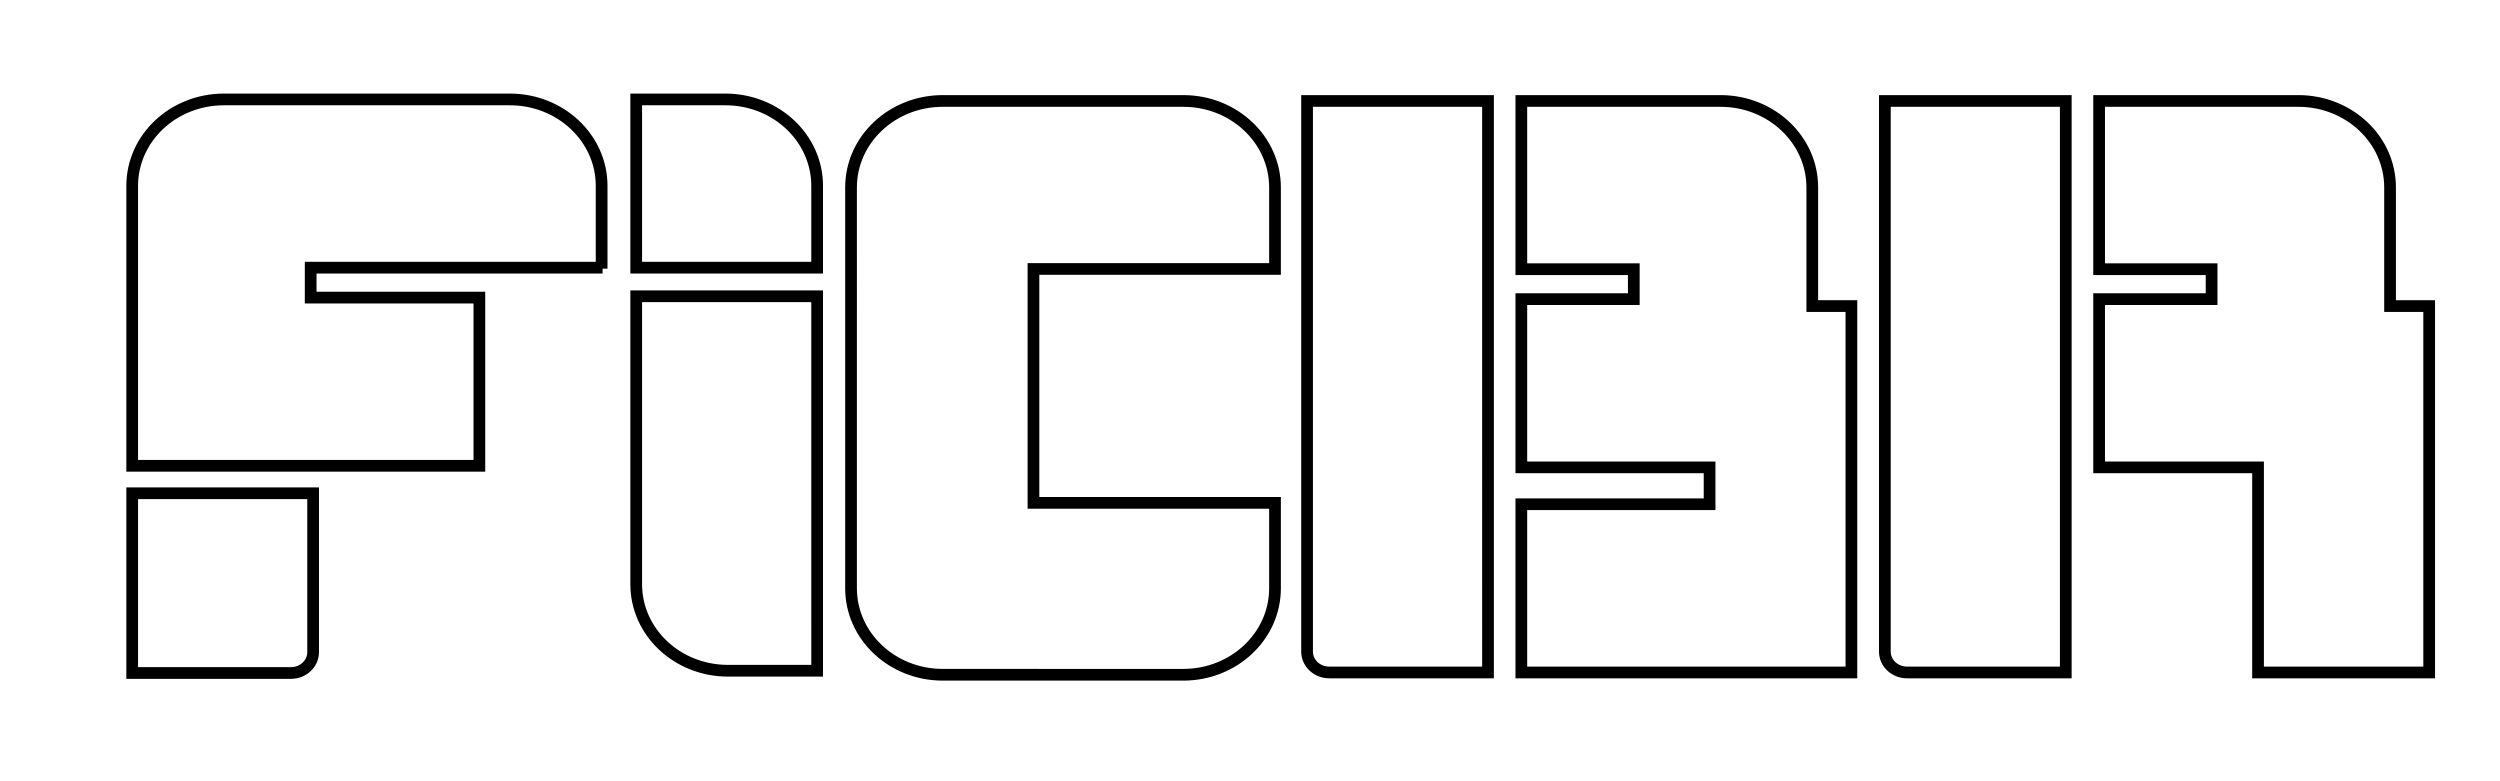 <svg xmlns="http://www.w3.org/2000/svg" fill="none" viewBox="0 0 1280 400">
  <path fill="current" stroke="current" fill-rule="evenodd" clip-rule="evenodd" d="M65.182 95.162c0-25.955 22.283-46.75 49.45-46.75h146.45c27.167 0 49.451 20.795 49.451 46.75v41.879h-2.5v2.493H161.566v10.339h86.373v91.129H65.182V95.162Zm240.351 39.372V95.162c0-22.918-19.762-41.75-44.451-41.75h-146.45c-24.689 0-44.45 18.832-44.45 41.75v140.84h172.757v-81.129h-86.373v-20.339h148.967ZM65.182 250.042h97.635v83.871c0 7.398-6.325 13.153-13.803 13.153H65.182v-97.024Zm5 5v87.024h78.832c5 0 8.803-3.791 8.803-8.153v-78.871H70.182ZM778.92 49.195h-2.5v91.129h57.582v10.339H776.42v91.129h96.388v13.876H776.42v91.129h173.995V154.2h-20.028V95.945c0-25.955-22.284-46.75-49.451-46.75H778.921Zm2.5 86.129V54.195h99.516c24.689 0 44.451 18.832 44.451 41.75V159.2h20.028v182.597H781.421v-81.129h96.388v-23.876h-96.388v-81.129h57.582v-20.339h-57.582ZM666.723 49.195h97.635V346.79h-83.832c-7.479 0-13.803-5.754-13.803-13.153V49.195Zm5 5v279.442c0 4.362 3.803 8.153 8.803 8.153h78.832V54.195h-87.635Zm403.027-5h-2.5v91.129h57.58v10.339h-57.58v91.129h81.37v105.005h92.62V154.2h-20.03V95.945c0-25.955-22.28-46.75-49.45-46.75h-102.01Zm2.5 86.129V54.195h99.51c24.69 0 44.45 18.832 44.45 41.75V159.2h20.03v182.597h-82.62V236.792h-81.37v-81.129h57.58v-20.339h-57.58ZM962.548 49.195h97.632V346.79h-83.829c-7.478 0-13.803-5.754-13.803-13.153V49.195Zm5 5v279.442c0 4.362 3.803 8.153 8.803 8.153h78.829V54.195h-87.632Zm-641.806-5.783h-2.5v91.129h97.635V95.162c0-25.955-22.283-46.75-49.45-46.75h-45.685Zm2.5 86.129V53.412h43.185c24.688 0 44.45 18.832 44.45 41.75v39.379h-87.635Zm-5 14.654h97.635v196.723h-48.184c-27.168 0-49.451-20.795-49.451-46.75V149.195Zm5 5v144.973c0 22.918 19.762 41.75 44.451 41.75h43.184V154.195h-87.635Zm154.443-105c-27.167 0-49.451 20.795-49.451 46.75v205.28c0 25.955 22.284 46.751 49.451 46.751h123.167c27.167 0 49.45-20.796 49.45-46.751v-46.267H531.63V140.21h123.672V95.945c0-25.955-22.283-46.75-49.45-46.75H482.685Zm-44.451 46.75c0-22.918 19.762-41.75 44.451-41.75h123.167c24.688 0 44.45 18.832 44.45 41.75v39.265H526.63v124.748h123.672v41.267c0 22.919-19.762 41.751-44.45 41.751H482.685c-24.689 0-44.451-18.832-44.451-41.751V95.945Z" />
</svg>

